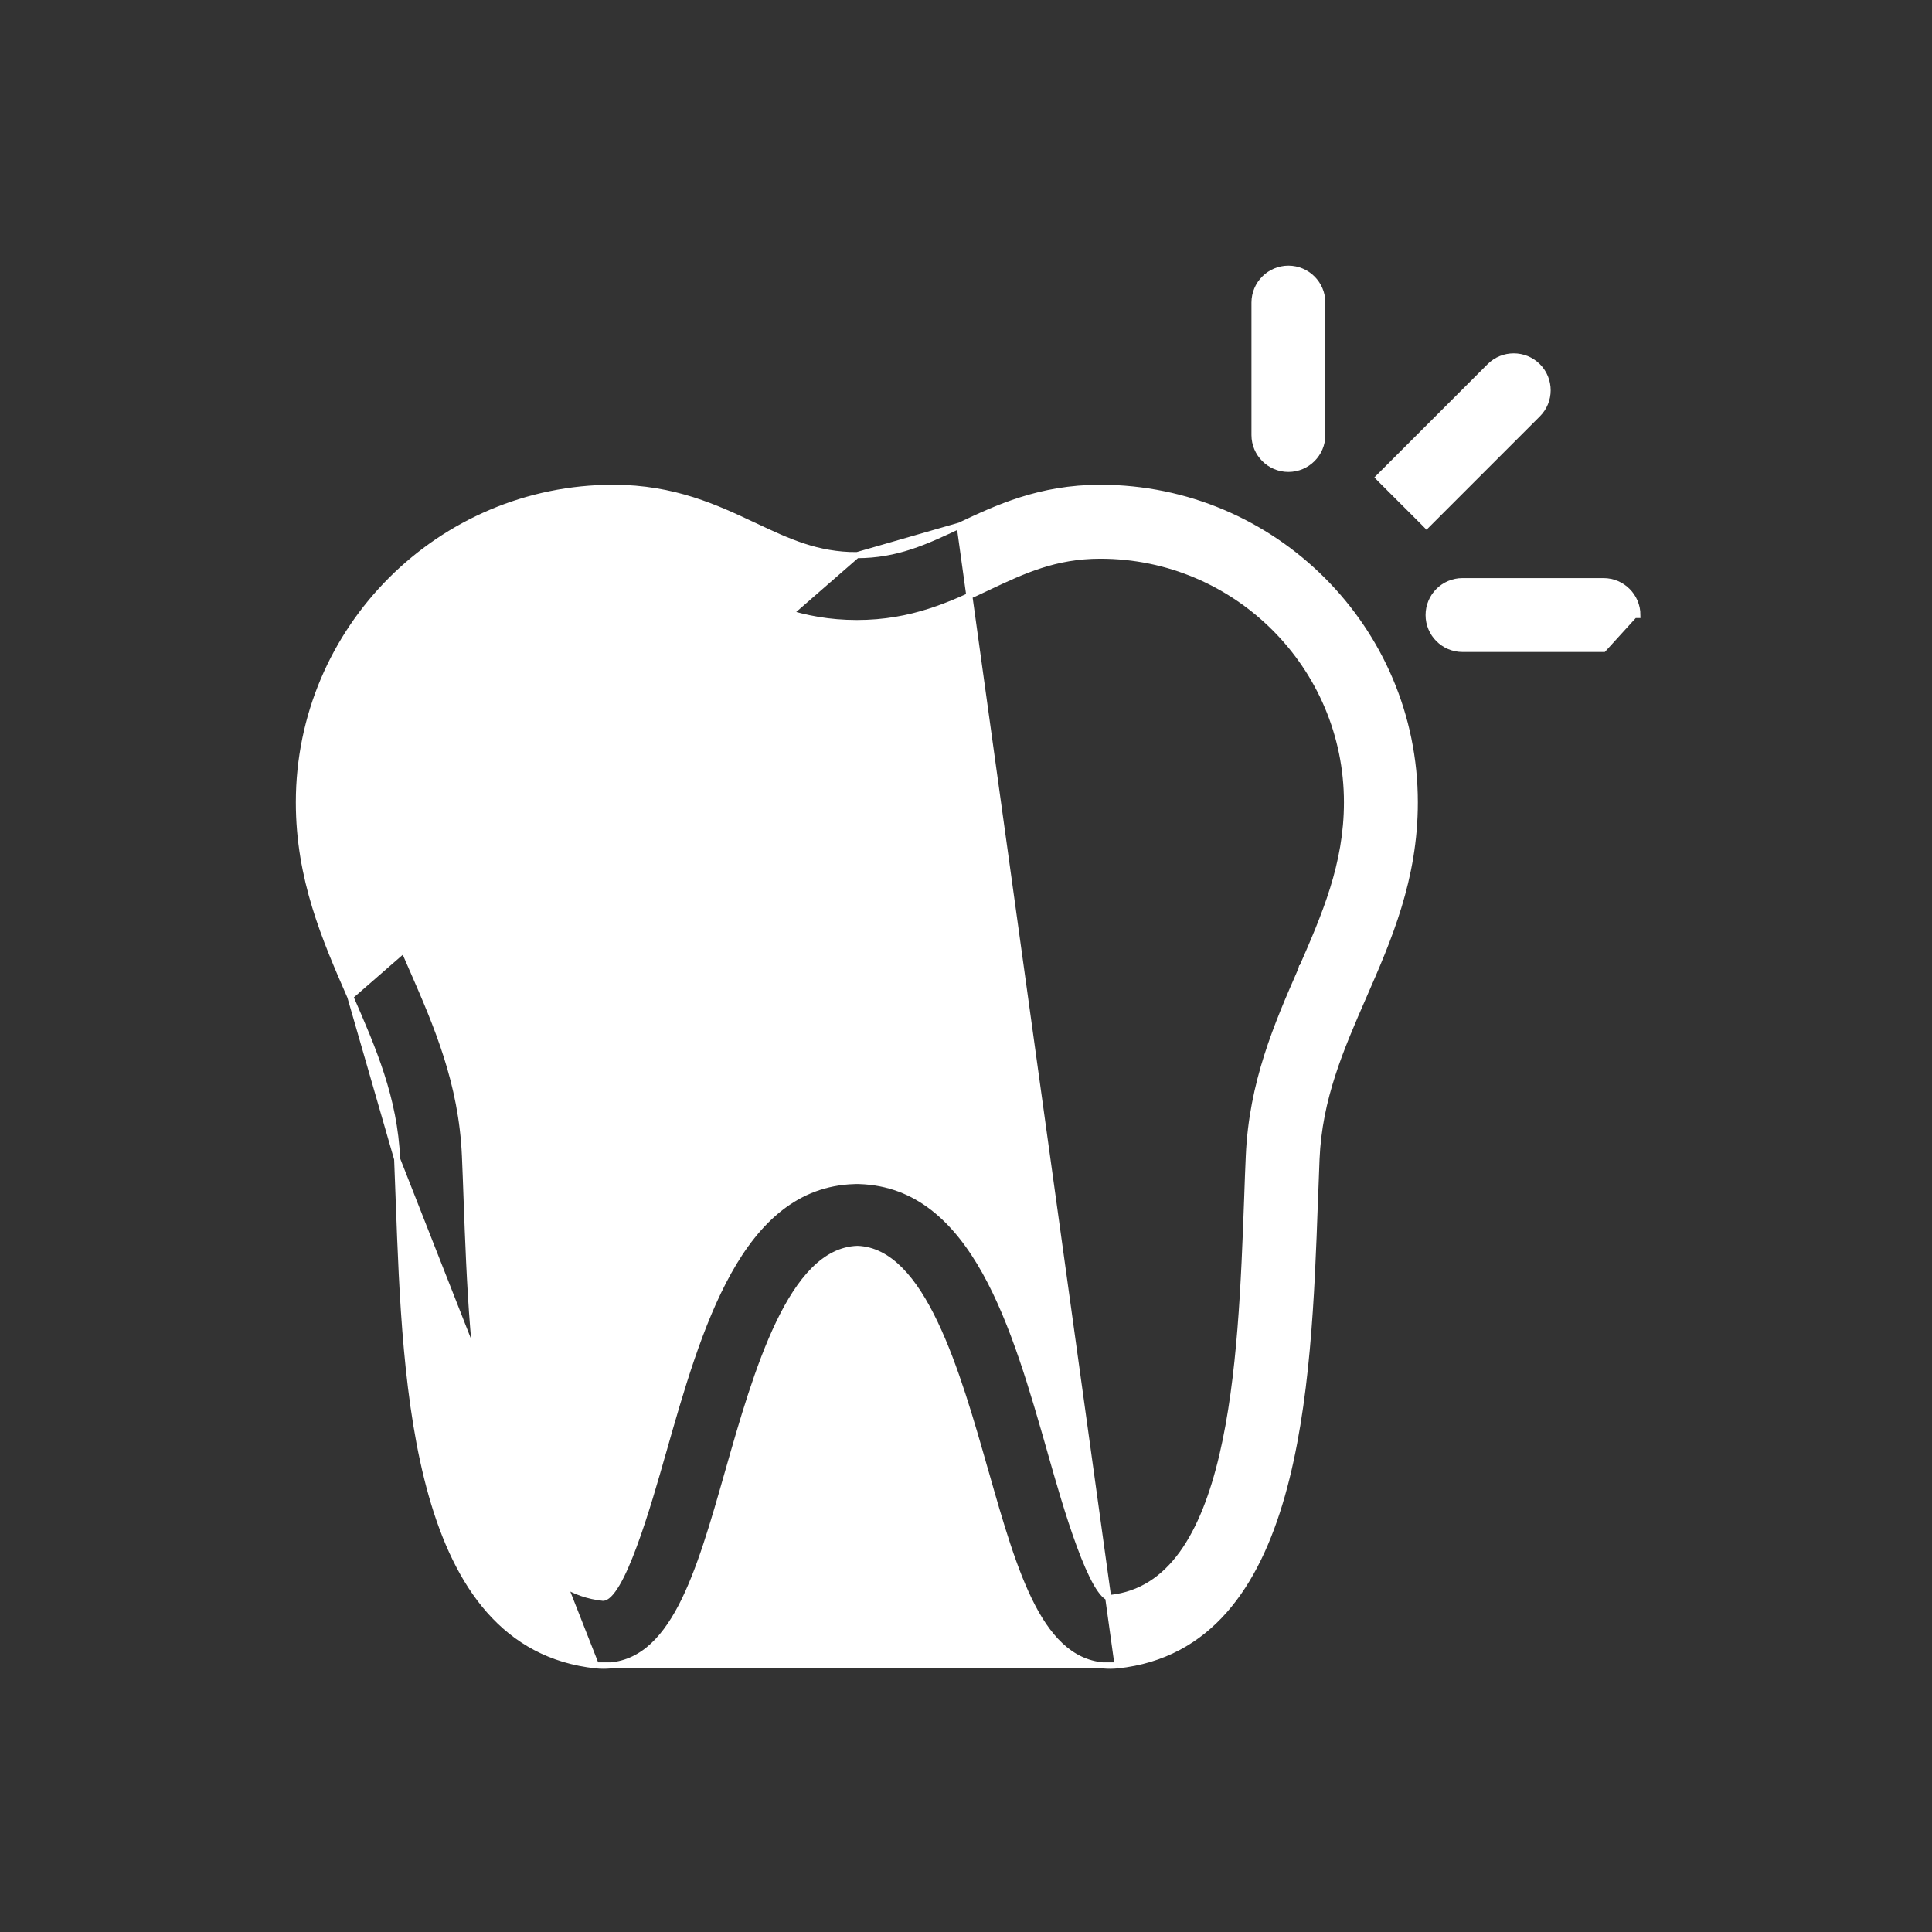 <svg width="32" height="32" viewBox="0 0 32 32" fill="none" xmlns="http://www.w3.org/2000/svg">
<rect x="0" y="0" width="32" height="32" fill="#333333" stroke="none"/>
<path d="M9.873 27.584L9.873 27.584C8.363 27.423 7.575 26.26 7.151 24.768C6.727 23.278 6.661 21.441 6.605 19.897L6.604 19.892L6.603 19.856C6.595 19.628 6.587 19.408 6.578 19.198M9.873 27.584L6.578 19.198M9.873 27.584C9.915 27.588 9.956 27.59 9.997 27.59C10.58 27.59 10.975 27.2 11.283 26.612C11.59 26.024 11.818 25.224 12.06 24.373L12.061 24.37C12.295 23.548 12.557 22.631 12.901 21.915C13.073 21.557 13.264 21.253 13.48 21.036C13.696 20.82 13.934 20.694 14.201 20.685C14.464 20.694 14.698 20.82 14.911 21.036C15.125 21.252 15.315 21.557 15.485 21.915C15.827 22.631 16.088 23.548 16.322 24.37L16.324 24.375C16.566 25.225 16.794 26.025 17.101 26.612C17.408 27.2 17.804 27.59 18.387 27.59H18.387H18.387C18.428 27.59 18.469 27.588 18.511 27.584L18.511 27.584M9.873 27.584L18.511 27.584M6.578 19.198C6.535 18.189 6.18 17.376 5.801 16.506M6.578 19.198C6.578 19.198 6.578 19.198 6.578 19.198L5.801 16.506M5.801 16.506C5.801 16.506 5.801 16.506 5.801 16.506L5.799 16.502C5.384 15.551 4.95 14.557 4.95 13.289C4.95 10.416 7.287 8.079 10.159 8.079C11.162 8.079 11.87 8.413 12.487 8.704L12.49 8.705L12.49 8.705C13.053 8.97 13.529 9.195 14.192 9.195L5.801 16.506ZM18.511 27.584C20.021 27.423 20.809 26.26 21.233 24.768C21.657 23.277 21.724 21.439 21.779 19.895L21.78 19.892L21.781 19.861C21.789 19.631 21.797 19.41 21.806 19.198C21.849 18.189 22.204 17.376 22.583 16.506L22.583 16.506L22.583 16.506L22.584 16.504C23 15.552 23.434 14.558 23.434 13.289C23.434 10.416 21.097 8.079 18.225 8.079C17.221 8.079 16.512 8.414 15.895 8.705L15.894 8.705L15.894 8.705M18.511 27.584L15.894 8.705M15.894 8.705L15.894 8.705C15.331 8.97 14.855 9.195 14.192 9.195L15.894 8.705ZM14.193 19.561L14.148 19.561L14.148 19.562C13.189 19.593 12.543 20.211 12.066 21.068C11.59 21.923 11.275 23.028 10.982 24.058L10.98 24.063L10.98 24.063C10.859 24.489 10.686 25.097 10.5 25.598C10.407 25.849 10.312 26.071 10.219 26.229C10.172 26.308 10.128 26.369 10.086 26.41C10.045 26.45 10.013 26.465 9.989 26.465C9.489 26.412 9.104 26.147 8.805 25.735C8.505 25.32 8.292 24.756 8.14 24.11C7.836 22.818 7.778 21.212 7.728 19.852C7.719 19.609 7.711 19.374 7.701 19.15C7.649 17.93 7.232 16.975 6.833 16.059L6.831 16.056L6.831 16.056C6.439 15.159 6.074 14.321 6.074 13.289C6.074 11.036 7.907 9.204 10.16 9.204C10.91 9.204 11.44 9.453 12.011 9.722L12.012 9.723C12.629 10.014 13.275 10.319 14.192 10.319H14.193C15.11 10.319 15.756 10.014 16.373 9.723L16.374 9.722C16.945 9.453 17.474 9.204 18.225 9.204C20.477 9.204 22.31 11.036 22.31 13.289C22.31 14.321 21.945 15.159 21.553 16.056L21.599 16.076L21.553 16.056L21.552 16.06C21.152 16.976 20.736 17.931 20.684 19.15C20.674 19.365 20.666 19.59 20.658 19.823L20.657 19.852C20.657 19.852 20.657 19.852 20.657 19.852C20.607 21.212 20.549 22.818 20.245 24.11C20.093 24.756 19.88 25.32 19.58 25.735C19.28 26.148 18.895 26.412 18.394 26.466L18.386 26.466C18.363 26.466 18.332 26.452 18.291 26.411C18.251 26.37 18.207 26.309 18.161 26.23C18.07 26.071 17.975 25.849 17.883 25.599C17.698 25.098 17.525 24.491 17.404 24.064L17.403 24.062L17.402 24.056C17.108 23.027 16.794 21.922 16.318 21.067C15.84 20.21 15.194 19.592 14.234 19.562L14.233 19.562L14.193 19.561Z" fill="white" stroke="white" stroke-width="0.1"/>
<path d="M7.659 14.765C7.399 14.877 7.278 15.177 7.39 15.438C7.432 15.536 7.476 15.638 7.523 15.745M7.659 14.765L9.031 16.579C9.141 16.869 8.993 17.194 8.703 17.303L8.702 17.303C8.638 17.327 8.571 17.339 8.505 17.339H8.489L8.489 17.338C8.267 17.332 8.061 17.194 7.979 16.974C7.814 16.537 7.636 16.127 7.477 15.765L7.523 15.745M7.659 14.765C7.919 14.654 8.22 14.774 8.331 15.034L7.659 14.765ZM7.523 15.745C7.681 16.107 7.861 16.518 8.026 16.956L9.031 16.579C8.857 16.114 8.671 15.689 8.508 15.315L8.377 15.015C8.377 15.015 8.377 15.015 8.377 15.015C8.255 14.729 7.925 14.598 7.64 14.719L7.64 14.719L7.639 14.719C7.354 14.842 7.222 15.171 7.344 15.457L7.344 15.457C7.386 15.556 7.431 15.658 7.477 15.765L7.523 15.745ZM8.984 16.597C9.084 16.861 8.95 17.157 8.685 17.256L8.984 16.597Z" fill="white" stroke="white" stroke-width="0.1"/>
<path d="M7.354 13.951H7.313C7.015 13.951 6.767 13.718 6.752 13.417L6.752 13.417C6.749 13.363 6.748 13.308 6.748 13.252C6.748 11.573 8.113 10.208 9.791 10.208C10.101 10.208 10.353 10.46 10.353 10.77C10.353 11.081 10.101 11.332 9.791 11.332C8.733 11.332 7.872 12.193 7.872 13.251L7.354 13.951ZM7.354 13.951L7.354 13.95M7.354 13.951L7.354 13.95M7.354 13.95C7.658 13.928 7.89 13.667 7.874 13.361C7.874 13.361 7.874 13.362 7.874 13.362L7.354 13.95ZM7.313 13.902C7.042 13.902 6.816 13.688 6.802 13.415L7.313 13.902Z" fill="white" stroke="white" stroke-width="0.1"/>
<path d="M20.778 7.205C20.778 7.515 21.03 7.767 21.34 7.767C21.65 7.767 21.902 7.515 21.902 7.205V5.012C21.902 4.702 21.65 4.45 21.34 4.45C21.03 4.45 20.778 4.702 20.778 5.012V7.205Z" fill="white" stroke="white" stroke-width="0.1"/>
<path d="M24.224 10.749H26.559L27.071 10.187H27.121C27.121 10.187 27.121 10.187 27.121 10.187C27.121 9.877 26.869 9.625 26.559 9.625H24.224C23.913 9.625 23.662 9.877 23.662 10.187C23.662 10.497 23.913 10.749 24.224 10.749Z" fill="white" stroke="white" stroke-width="0.1"/>
<path d="M23.593 8.667L23.628 8.703L23.664 8.667L25.469 6.862L25.469 6.862C25.689 6.643 25.689 6.287 25.47 6.067L25.47 6.067C25.25 5.848 24.894 5.848 24.675 6.067L24.675 6.067L22.869 7.873L22.834 7.908L22.869 7.944L23.593 8.667Z" fill="white" stroke="white" stroke-width="0.1"/>
</svg>
